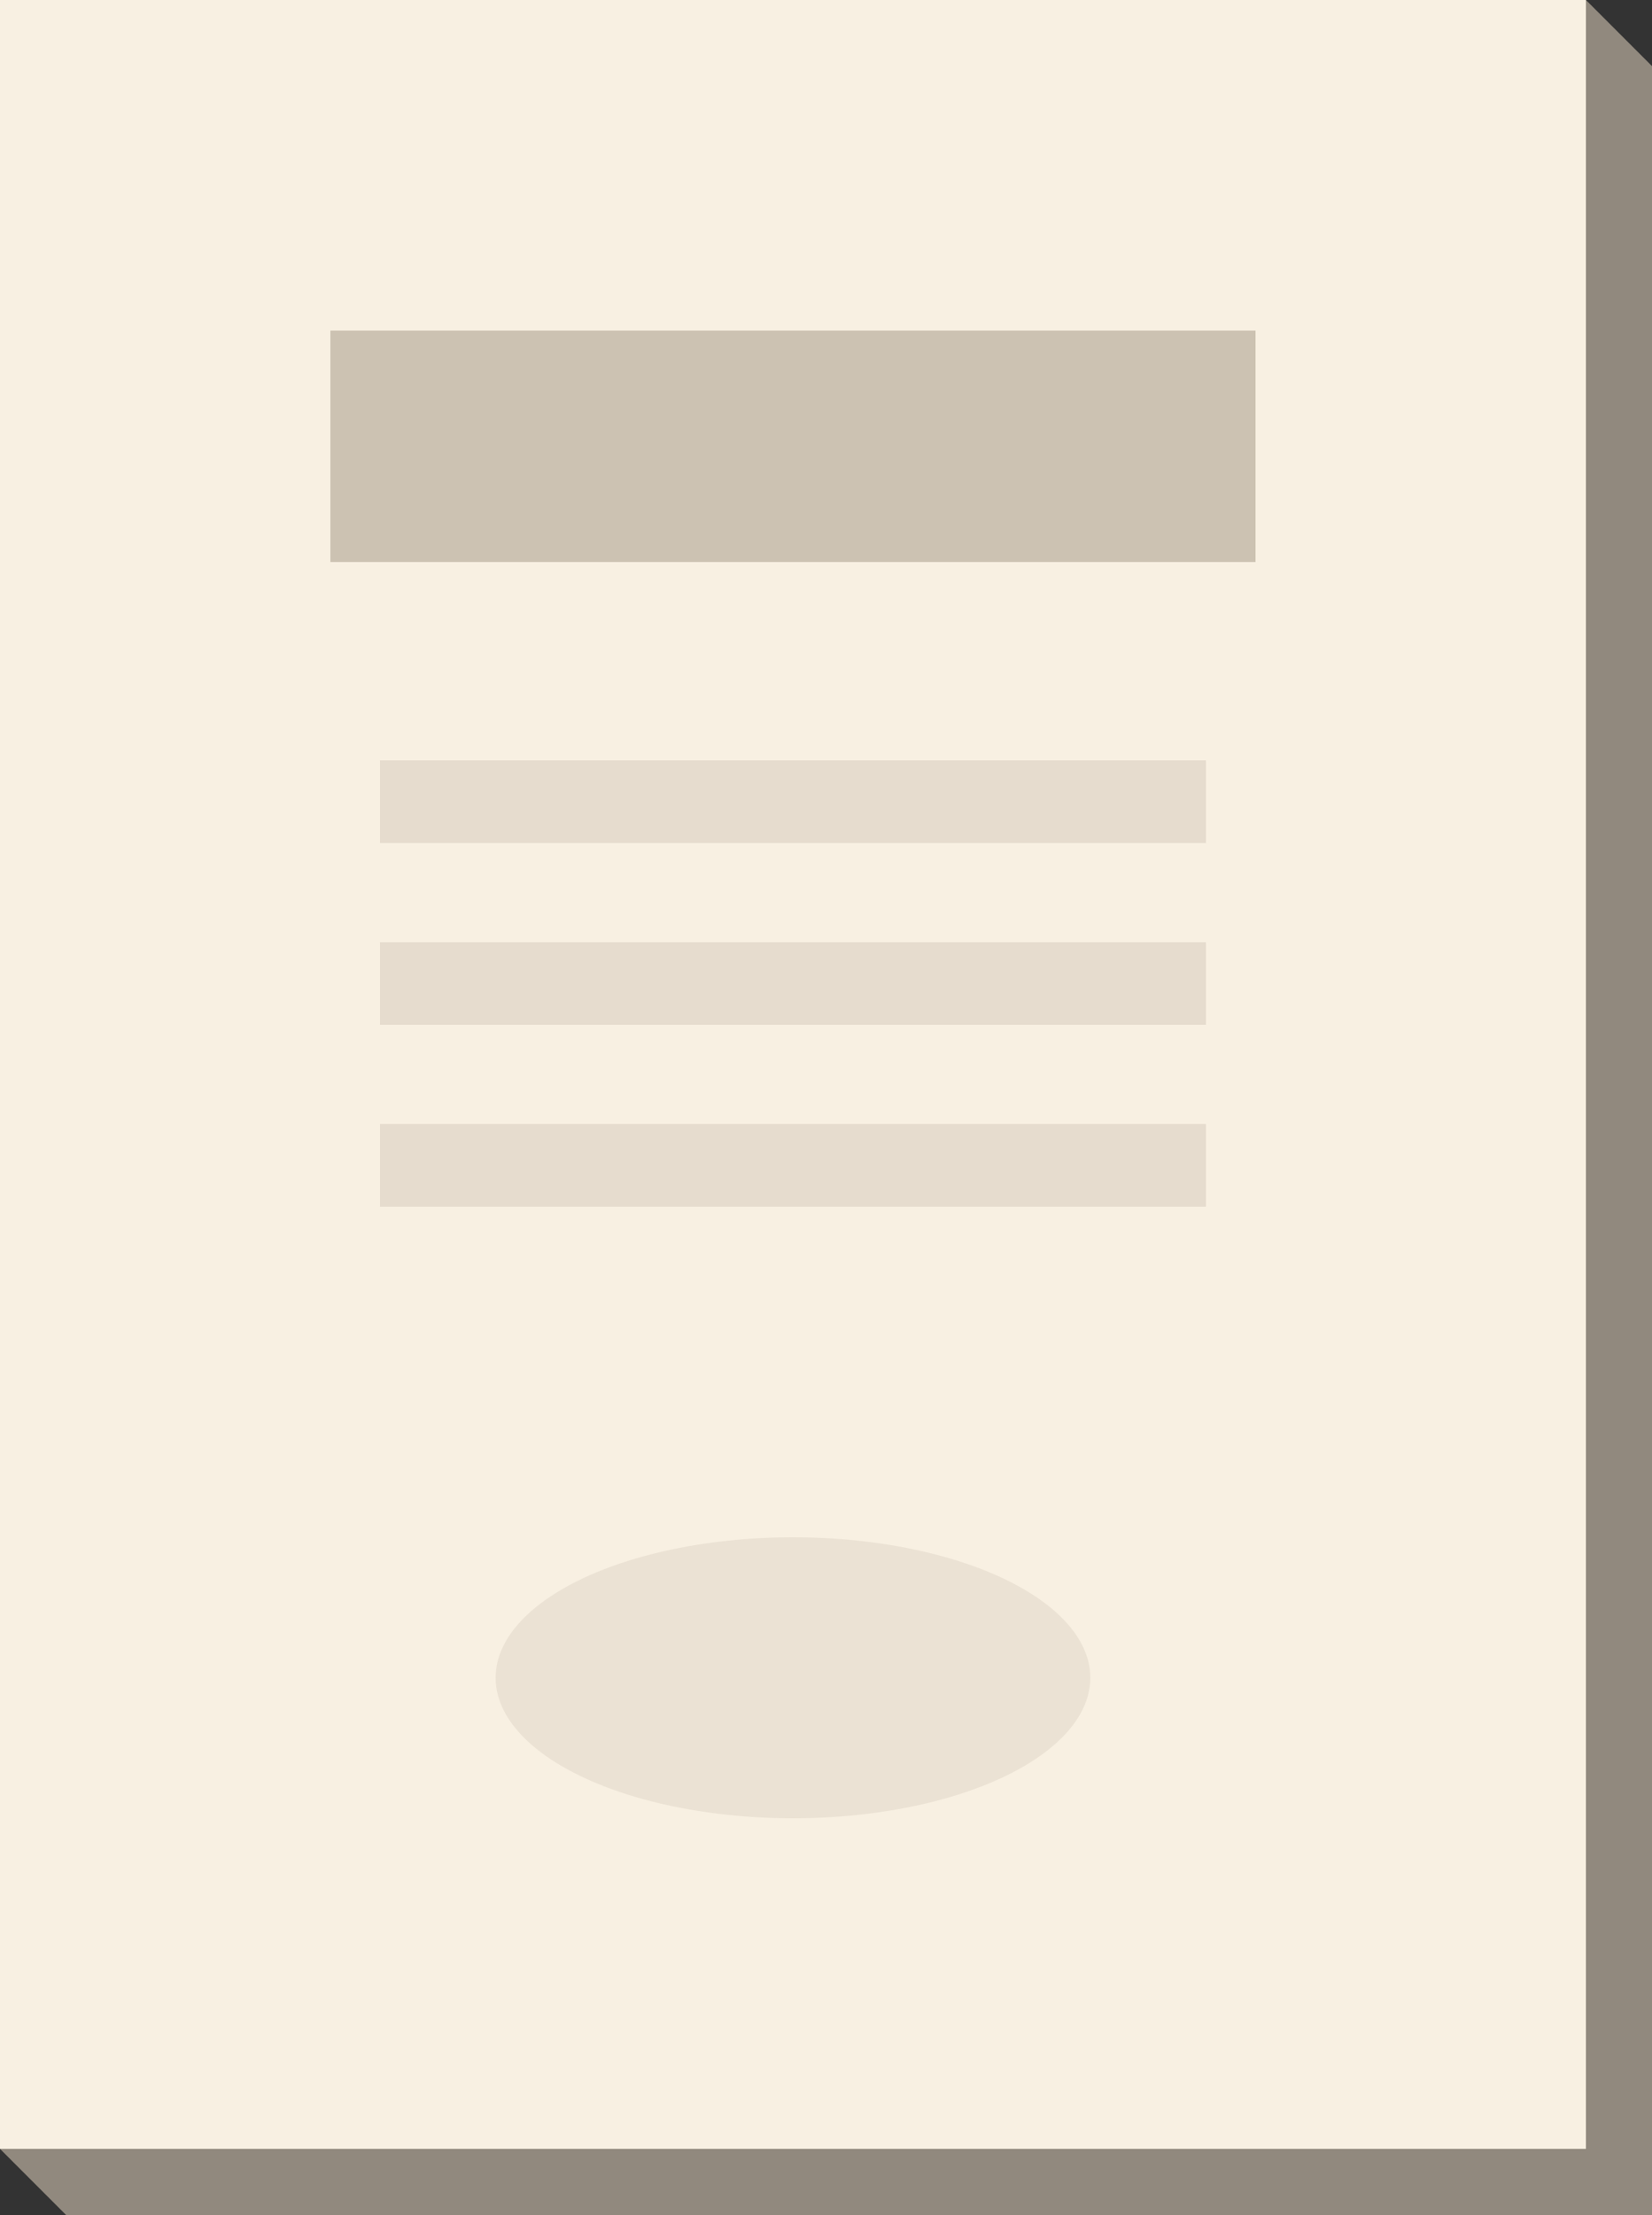 <svg viewBox="0 0 100 134" fill="none" xmlns="http://www.w3.org/2000/svg">
  <rect x="0" y="0" width="100" height="134" fill="#333333" stroke="none"/>
  <path d="M100 134H4L0 130H96V0L100 4V134Z" fill="#BAAE9E" fill-opacity="0.7"/>
  <rect width="96" height="130" fill="#F8F0E2"/>
  <ellipse cx="48" cy="101.5" rx="18" ry="8.5" fill="#BAAE9E" fill-opacity="0.2"/>
  <rect x="23" y="46" width="50" height="5" fill="#BAAE9E" fill-opacity="0.3"/>
  <rect x="23" y="57" width="50" height="5" fill="#BAAE9E" fill-opacity="0.3"/>
  <rect x="23" y="68" width="50" height="5" fill="#BAAE9E" fill-opacity="0.3"/>
  <rect x="20" y="20" width="56" height="14" fill="#BAAE9E" fill-opacity="0.7"/>
</svg>
